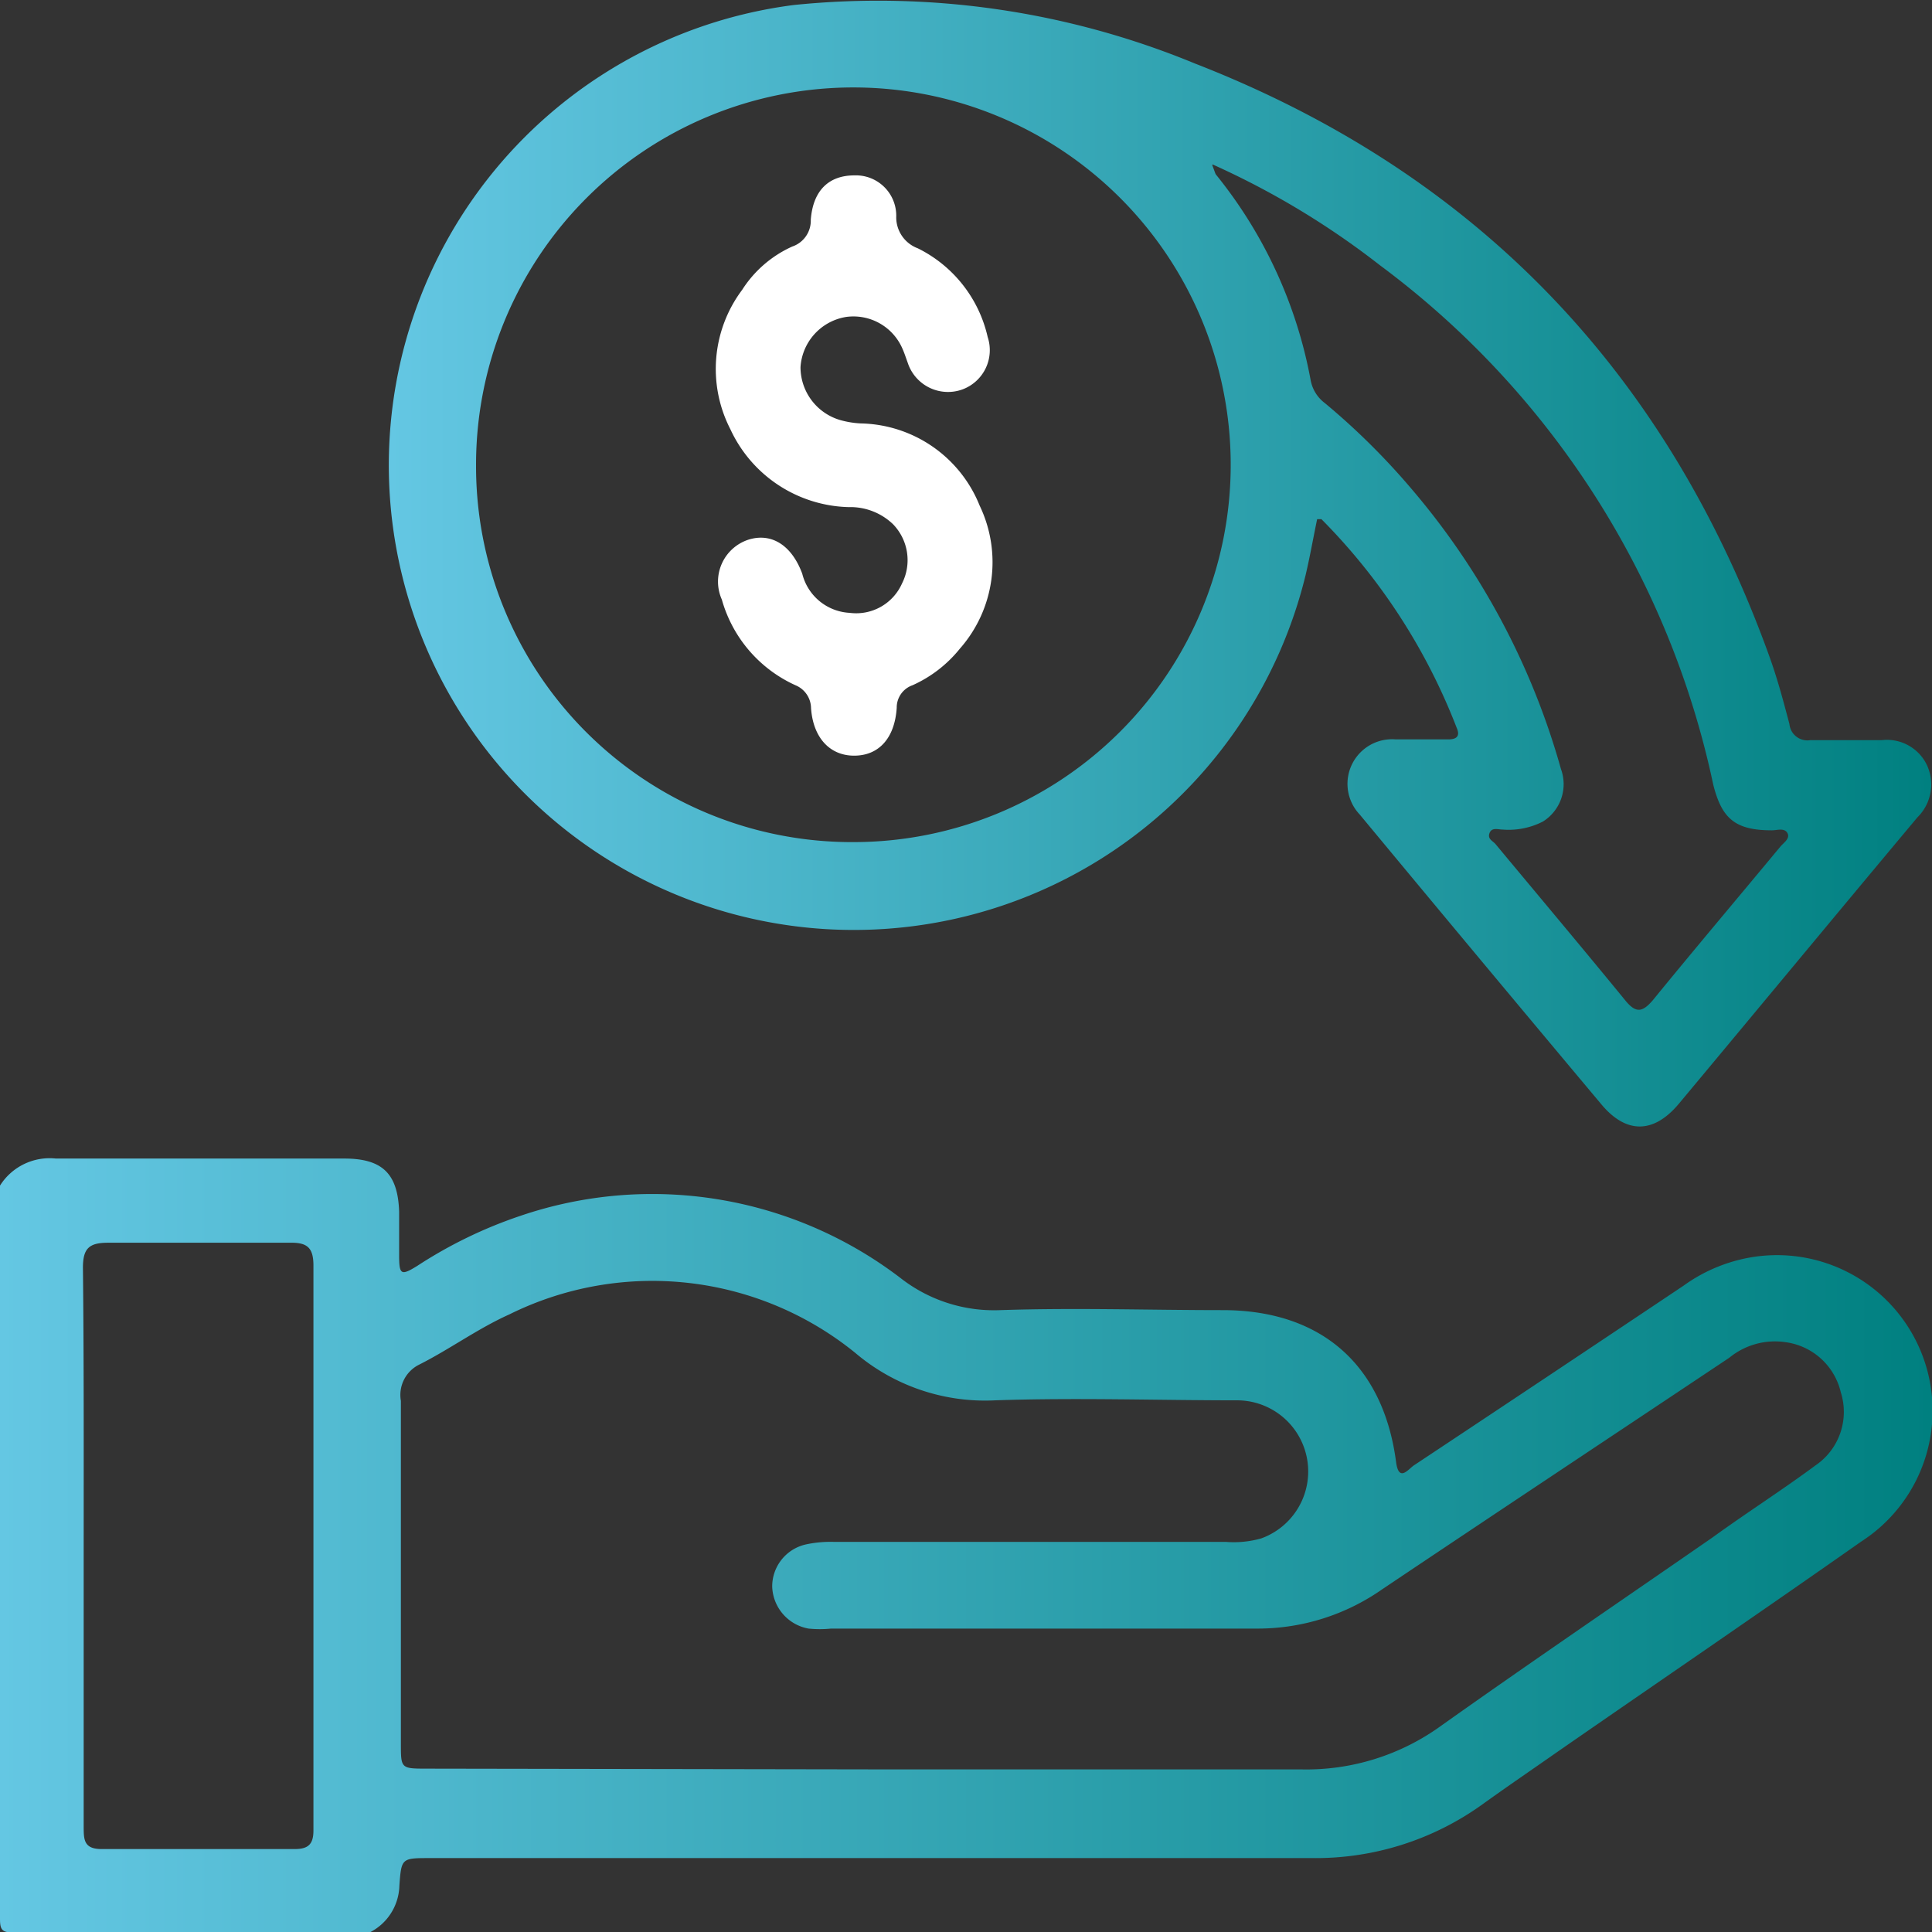 <svg xmlns="http://www.w3.org/2000/svg" xmlns:xlink="http://www.w3.org/1999/xlink" viewBox="0 0 77.11 77.12"><rect x="0" y="0" width="77.11" height="77.12" fill="#333333" stroke="none"/><defs><style>.cls-1{fill:url(#linear-gradient);}.cls-2{fill:url(#linear-gradient-2);}.cls-3{fill:#fff;}</style><linearGradient id="linear-gradient" y1="61.68" x2="77.11" y2="61.68" gradientUnits="userSpaceOnUse"><stop offset="0" stop-color="#64c7e3"/><stop offset="1" stop-color="teal"/></linearGradient><linearGradient id="linear-gradient-2" x1="15.5" y1="22.48" x2="77.09" y2="22.48" xlink:href="#linear-gradient"/></defs><g id="Layer_2" data-name="Layer 2"><g id="Layer_2-2" data-name="Layer 2"><path class="cls-1" d="M0,47.32a2.34,2.34,0,0,1,2.23-1.08c3.84,0,7.67,0,11.51,0,1.52,0,2.14.6,2.19,2.12,0,.58,0,1.16,0,1.73,0,.79.07.84.73.43a18,18,0,0,1,4.13-2A16.32,16.32,0,0,1,35.93,51a6.06,6.06,0,0,0,4,1.29c3-.1,5.91,0,8.87,0,3.93,0,6.41,2.18,6.92,6.06.11.84.5.27.72.13q5.38-3.57,10.76-7.17a6.44,6.44,0,0,1,2.9-1.16,6.21,6.21,0,0,1,4.18,11.38c-4,2.81-8.08,5.59-12.12,8.39-1,.7-2,1.38-3,2.1a11.39,11.39,0,0,1-6.76,2.14H17.16c-1.13,0-1.14,0-1.22,1.1a2.15,2.15,0,0,1-1.19,1.87c-4.73,0-9.47,0-14.21,0-.45,0-.54-.1-.54-.54Q0,61.94,0,47.32Zm35,23.3c5.64,0,11.28,0,16.91,0a9.17,9.17,0,0,0,5.62-1.75c3.58-2.54,7.2-5,10.81-7.5,1.38-1,2.78-1.89,4.13-2.89a2.58,2.58,0,0,0,1-2.91,2.62,2.62,0,0,0-2.2-2,2.87,2.87,0,0,0-2.25.62c-4.63,3.09-9.26,6.16-13.88,9.26A8.66,8.66,0,0,1,50.24,65c-5.69,0-11.38,0-17.07,0a4.49,4.49,0,0,1-.9,0,1.76,1.76,0,0,1-1.45-1.68,1.72,1.72,0,0,1,1.35-1.68,4.67,4.67,0,0,1,1.12-.1H48.93a4,4,0,0,0,1.41-.14,2.84,2.84,0,0,0-.93-5.51c-3.23,0-6.47-.11-9.69,0A8,8,0,0,1,34.14,54a12.85,12.85,0,0,0-13.81-1.54c-1.25.56-2.38,1.39-3.59,2A1.35,1.35,0,0,0,16,55.91c0,4.56,0,9.12,0,13.68,0,1,0,1,1.06,1Zm-31.66-9q0,5.64,0,11.27c0,.54,0,.92.75.91,2.55,0,5.11,0,7.67,0,.54,0,.75-.19.75-.74q0-11.28,0-22.55c0-.69-.23-.92-.91-.91-2.43,0-4.86,0-7.29,0-.76,0-1,.23-1,1C3.35,54.24,3.34,57.93,3.34,61.61Z"/><path class="cls-2" d="M52.57,20.72c-.16.77-.29,1.51-.46,2.23a18.56,18.56,0,0,1-36.46-2.18A18.52,18.52,0,0,1,31.68.2a33.13,33.13,0,0,1,16,2.33C58.91,6.9,66.49,14.83,70.58,26.09c.34.92.59,1.86.84,2.81a.72.72,0,0,0,.84.64c.95,0,1.9,0,2.85,0a1.77,1.77,0,0,1,1.8,1,1.84,1.84,0,0,1-.38,2.08c-3.19,3.81-6.35,7.63-9.53,11.44-1,1.19-2.1,1.21-3.1,0q-4.83-5.76-9.63-11.55a1.78,1.78,0,0,1,1.43-3h2.11c.34,0,.47-.14.33-.46a24.18,24.18,0,0,0-5.4-8.33ZM34.1,33.61A15.06,15.06,0,1,0,19,18.59,15,15,0,0,0,34.1,33.61Zm14.29-27c.1.25.11.33.16.38a18.31,18.31,0,0,1,3.76,8.18,1.48,1.48,0,0,0,.57.92,28,28,0,0,1,3.42,3.38,29.41,29.41,0,0,1,6,11.22,1.76,1.76,0,0,1-.72,2.1,3,3,0,0,1-1.6.32c-.19,0-.44-.1-.53.14s.13.31.24.44c1.73,2.08,3.47,4.15,5.18,6.24.43.53.69.46,1.09,0,1.68-2.06,3.39-4.08,5.09-6.13.13-.16.41-.33.29-.55s-.41-.11-.62-.11c-1.48,0-2-.48-2.34-1.82a34.8,34.8,0,0,0-13.3-20.73A32.46,32.46,0,0,0,48.39,6.56Z"/><path class="cls-3" d="M34.1,7a1.61,1.61,0,0,1,1.67,1.67,1.32,1.32,0,0,0,.86,1.24,5.24,5.24,0,0,1,2.79,3.54,1.67,1.67,0,0,1-1,2.09,1.69,1.69,0,0,1-2.19-1.06c-.07-.19-.13-.38-.21-.56a2.13,2.13,0,0,0-2.25-1.27,2.17,2.17,0,0,0-1.82,2,2.2,2.2,0,0,0,1.6,2.12,3.7,3.7,0,0,0,.81.13,5.22,5.22,0,0,1,4.74,3.28,5.22,5.22,0,0,1-.79,5.71,5.1,5.1,0,0,1-1.89,1.46.94.94,0,0,0-.63.9c-.08,1.22-.72,1.91-1.7,1.91s-1.64-.73-1.72-1.9a1,1,0,0,0-.62-.91,5.34,5.34,0,0,1-2.94-3.42,1.76,1.76,0,0,1,1.06-2.39c.92-.29,1.73.22,2.15,1.36a2.06,2.06,0,0,0,1.89,1.56A2,2,0,0,0,36,23.29a2.06,2.06,0,0,0-.36-2.37,2.46,2.46,0,0,0-1.77-.68,5.35,5.35,0,0,1-4.72-3.11,5.26,5.26,0,0,1,.47-5.56,4.62,4.62,0,0,1,2-1.73,1.09,1.09,0,0,0,.74-1.07C32.45,7.59,33.09,7,34.1,7Z"/></g></g></svg>